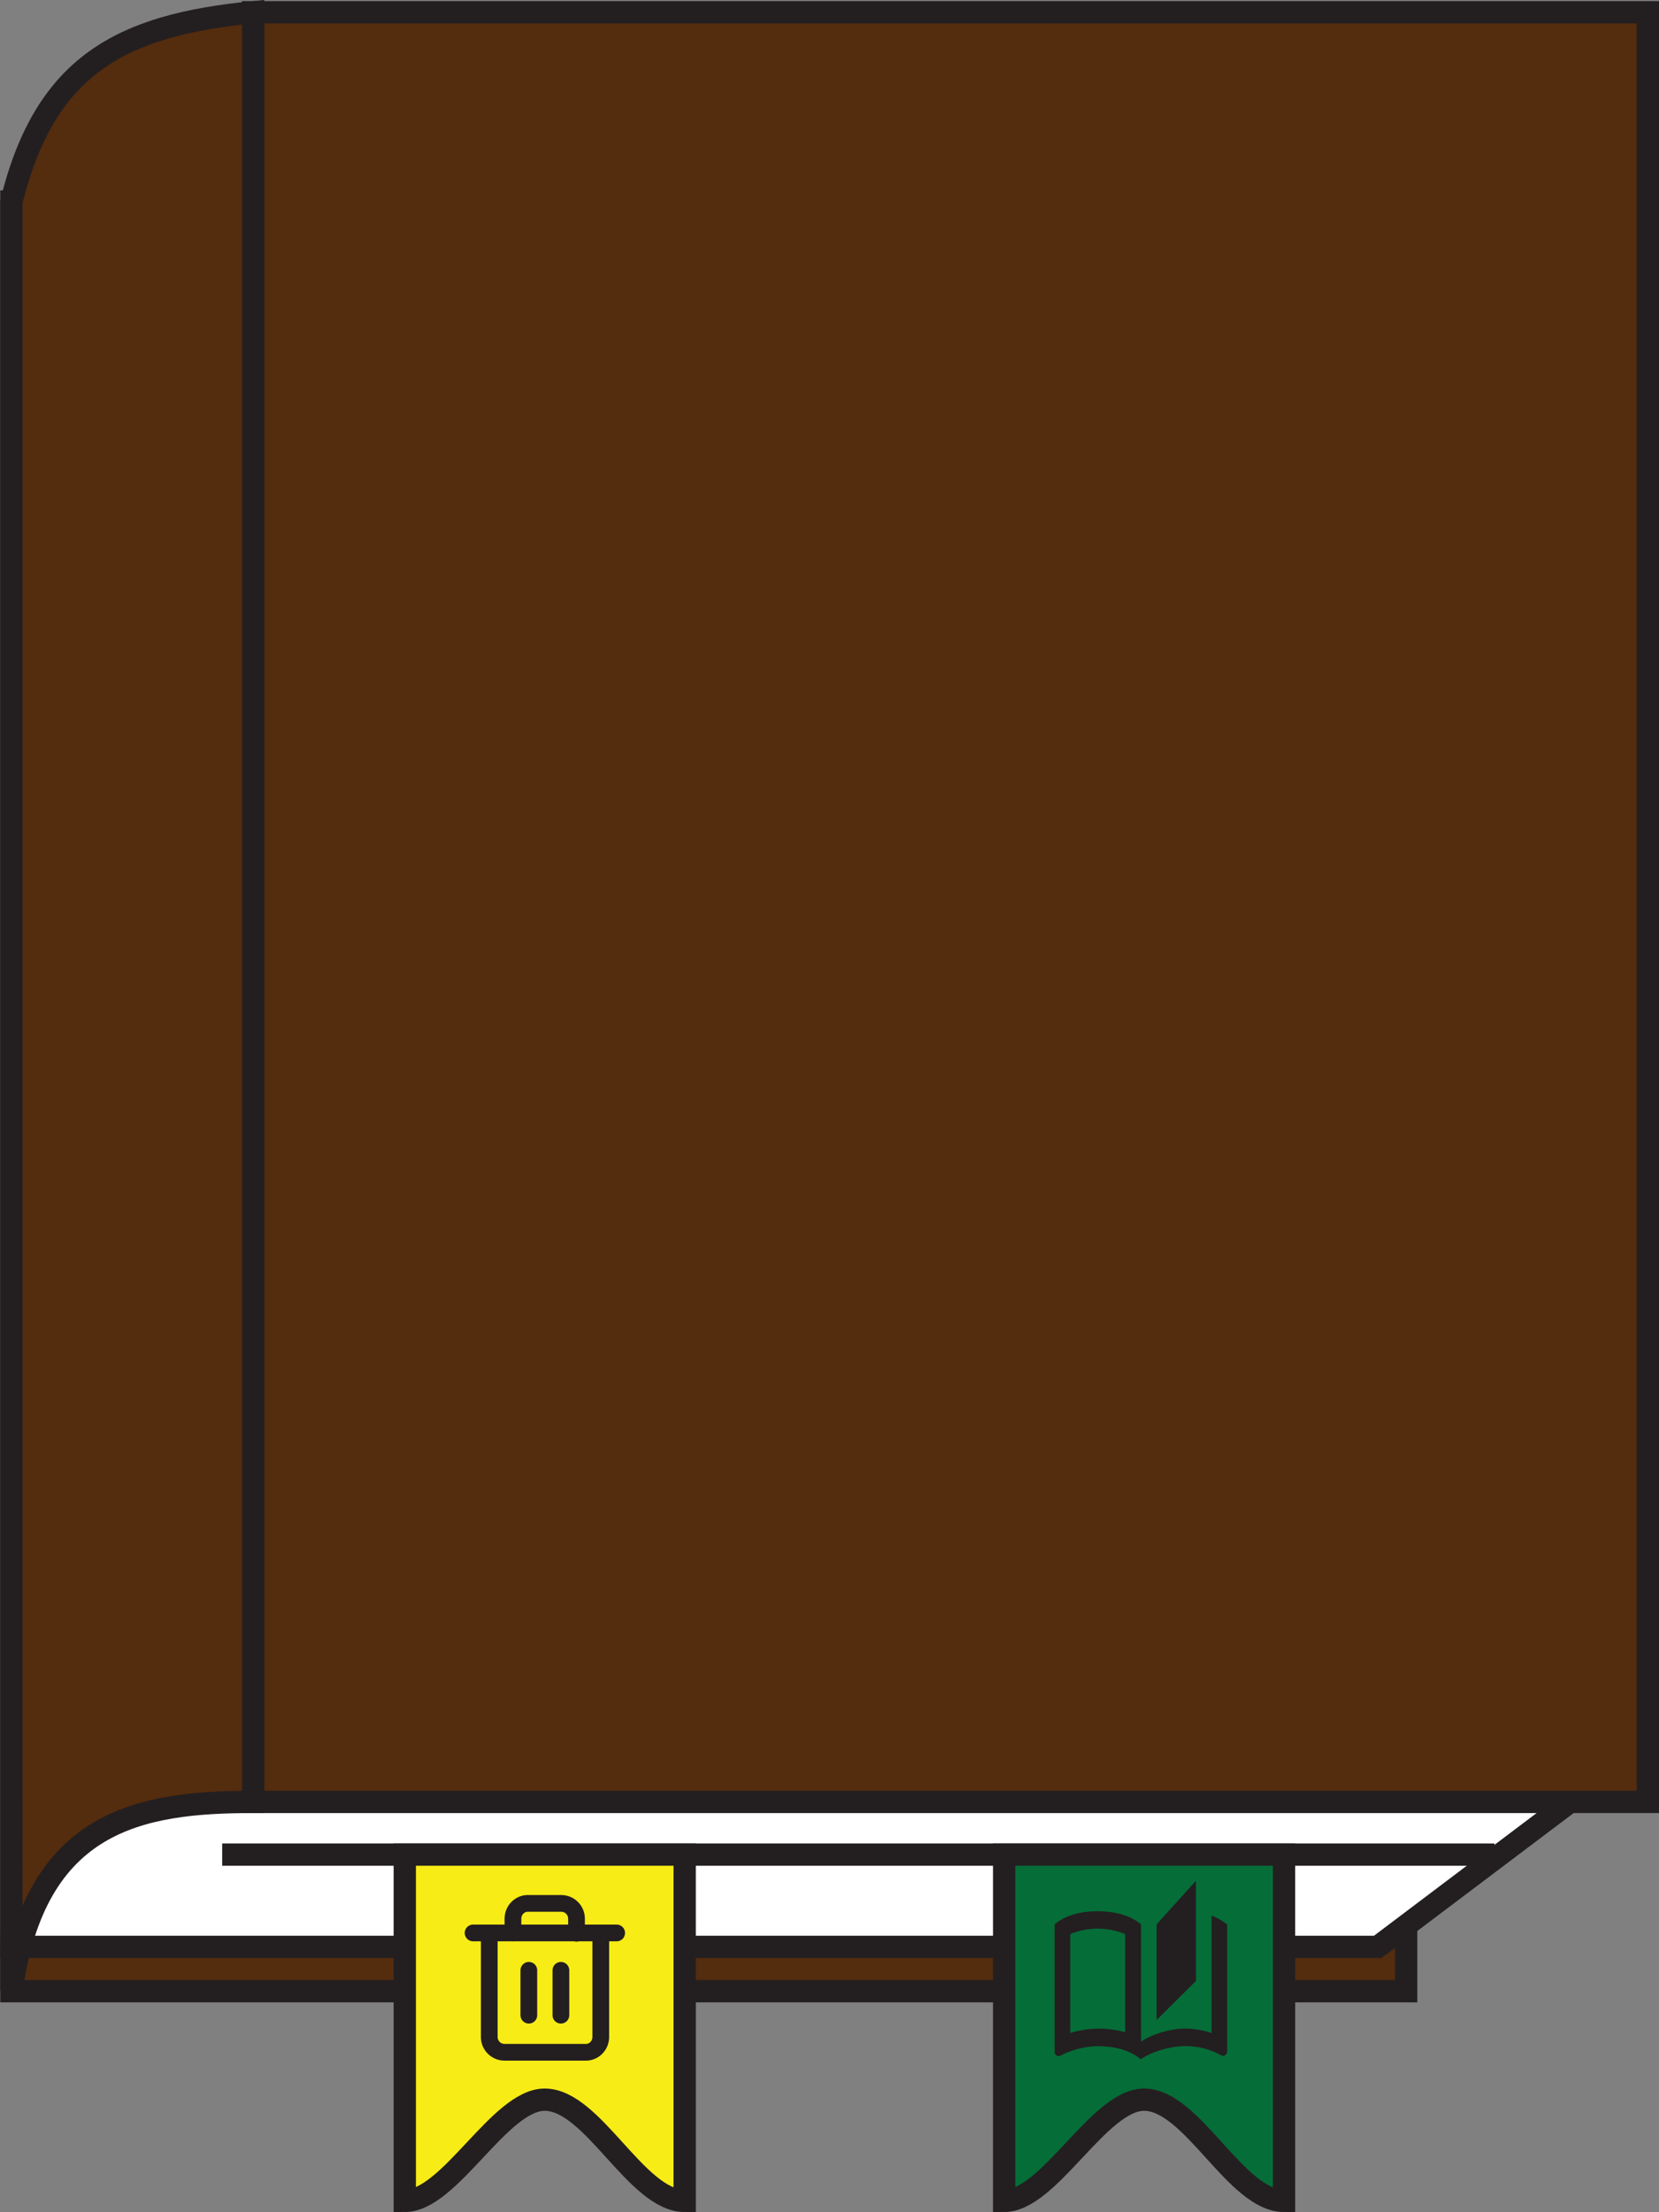<?xml version="1.0" encoding="utf-8"?>
<!-- Generator: Adobe Illustrator 26.0.2, SVG Export Plug-In . SVG Version: 6.00 Build 0)  -->
<svg version="1.1" id="Layer_1" xmlns="http://www.w3.org/2000/svg" xmlns:xlink="http://www.w3.org/1999/xlink" x="0px" y="0px" viewBox="0 0 595.1 793.4" style="enable-background:new 0 0 595.1 793.4;" xml:space="preserve">
	<rect x="0" y="0" width="595.1" height="793.4" fill="#808080" stroke="none"/>
	<style type="text/css">
	.st0{fill:#542C0E;stroke:#231F20;stroke-width:8;stroke-miterlimit:10;}
	.st1{fill:#FFFFFF;stroke:#231F20;stroke-width:8;stroke-miterlimit:10;}
	.st2{fill:none;stroke:#231F20;stroke-width:8;stroke-miterlimit:10;}
	.st3{fill:#056D38;stroke:#231F20;stroke-width:8;stroke-miterlimit:10;}
	.st4{fill:#F7EC16;stroke:#231F20;stroke-width:8;stroke-miterlimit:10;}
	.st5{fill:none;stroke:#231E20;stroke-width:6;stroke-linecap:round;stroke-linejoin:round;}
	.st6{fill:#231E20;}
</style>
	<rect id="back-cover" x="4.1" y="72.3" class="st0" width="500.3" height="641.9" />
	<polygon id="back-cover-2" class="st1" points="576,636.6 494.2,698.3 4.1,698.3 15.4,56.4 576,64 " />
	<rect id="top-cover" x="90.8" y="4.4" class="st0" width="500.3" height="641.9" />
	<path class="st0" d="M-37,553" />
	<path class="st2" d="M90.8,646.3" />
	<path class="st2" d="M4.1,714.1" />
	<path class="st0" d="M90.8,646.3c-40.7,0-78.2,6.6-86.7,67.8V72.3C16.2,23.4,43.4,9,90.8,4.4V646.3z" />
	<line class="st2" x1="79.7" y1="665.2" x2="536.1" y2="665.2" />
	<path id="green-ribbon" class="st3" d="M460.6,789.4c-17.3,0-32.9-36.3-50.2-36.3c-16.2,0-34,36.3-50.2,36.3V665.2h100.4V789.4z" />
	<path id="yellow-ribbon" class="st4" d="M245.6,789.4c-17.3,0-32.9-36.3-50.2-36.3c-16.2,0-34,36.3-50.2,36.3V665.2h100.4V789.4z" />
	<polyline class="st5" points="169.7,693.3 175.4,693.3 221.2,693.3 " />
	<path class="st5" d="M215.5,693.3v37.5c-0.1,3.1-2.7,5.5-5.7,5.3h-28.6c-3.1,0.1-5.6-2.3-5.7-5.3l0,0v-37.5 M184,693.3V688
	c0.1-3.1,2.7-5.5,5.7-5.3h11.4c3.1-0.1,5.6,2.3,5.7,5.3v5.4" />
	<line class="st5" x1="189.7" y1="706.7" x2="189.7" y2="722.8" />
	<line class="st5" x1="201.2" y1="706.7" x2="201.2" y2="722.8" />
	<path class="st6" d="M429,674.6l-14.1,15.6v34.3l14.1-14V674.6 M434.6,687.1v42.1c-3.2-1.1-6.5-1.6-9.8-1.6c-4.8,0-11.7,2-15.5,4.7
	v-42.1c-4.1-3.4-10-4.7-15.5-4.7s-11.4,1.2-15.5,4.7v45.7c0,0.8,0.6,1.5,1.4,1.6c0.3,0,0.4-0.2,0.7-0.2c4.1-2.1,8.7-3.3,13.3-3.4
	c5.5,0,11.4,1.2,15.5,4.7c3.8-2.7,10.7-4.7,15.5-4.7c4.7-0.1,9.3,1,13.4,3.3c0.2,0.1,0.5,0.2,0.7,0.2c0.8-0.1,1.4-0.8,1.4-1.6v-45.5
	C438.5,688.9,436.6,687.8,434.6,687.1 M403.6,728.9c-6.5-1.8-13.3-1.7-19.7,0.3v-35.5c6.3-2.6,13.4-2.6,19.7,0V728.9z" />
</svg>